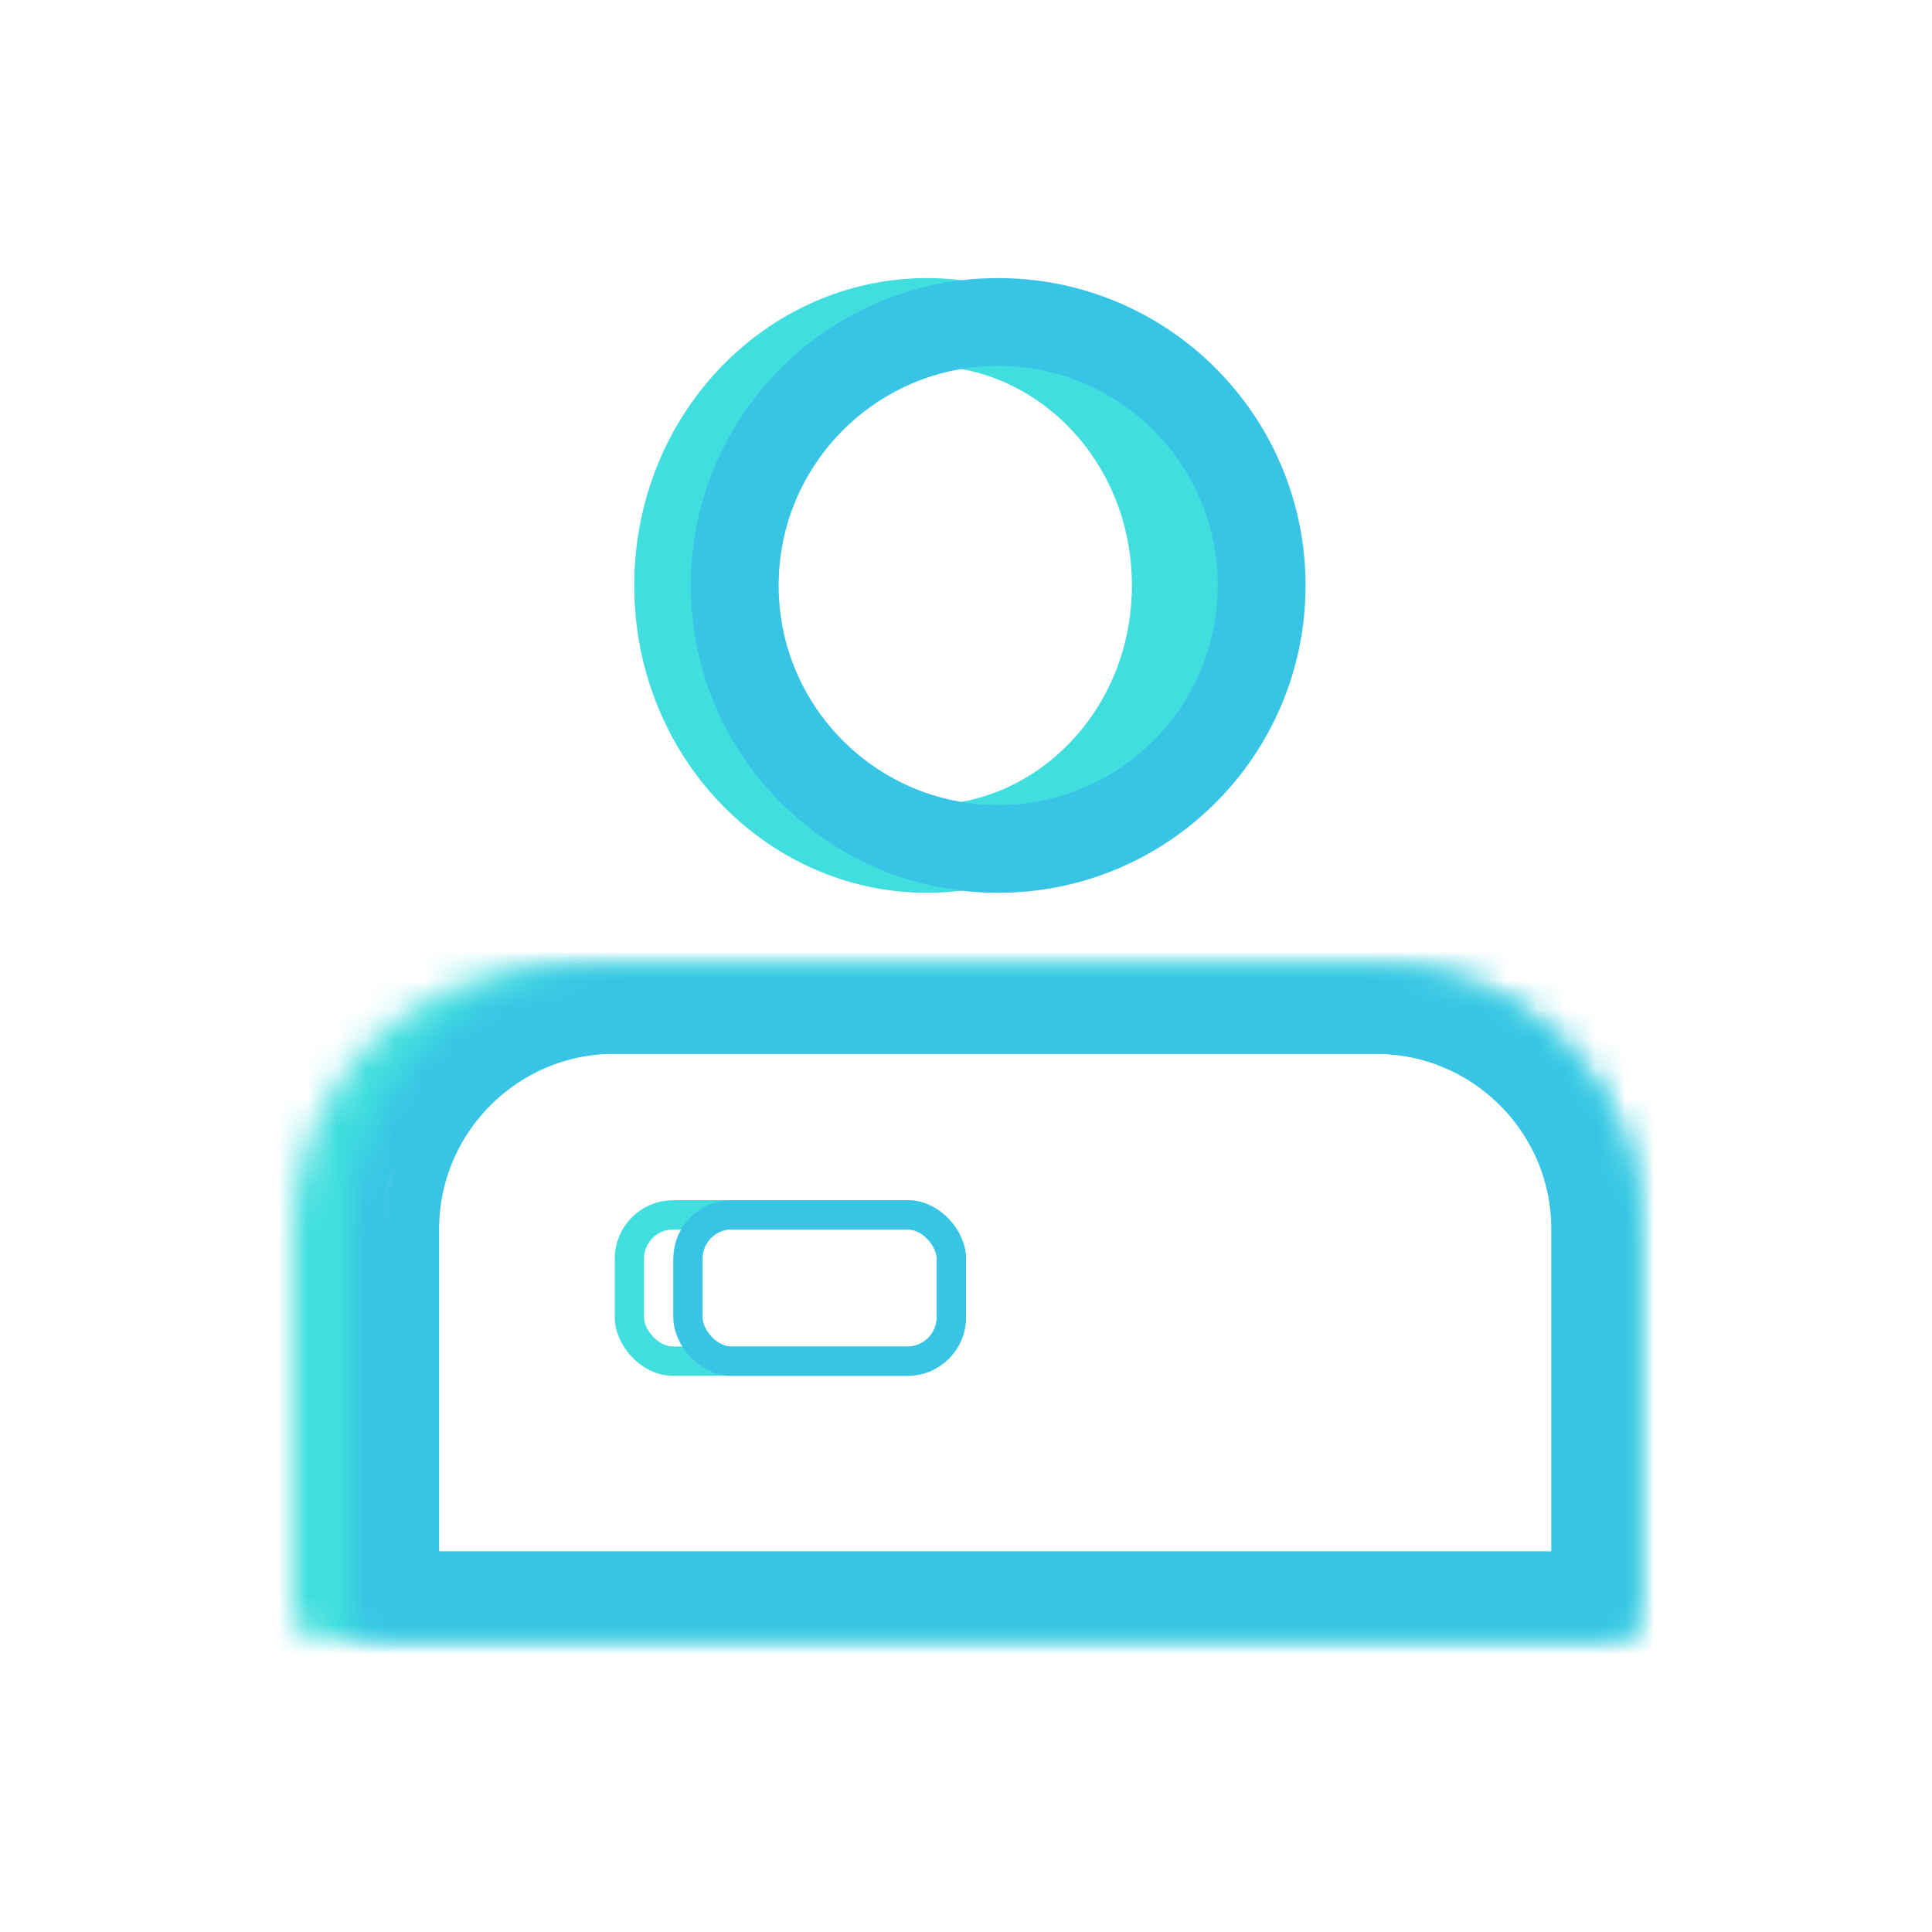 <svg width="66" height="66" viewBox="0 0 66 66" fill="none" xmlns="http://www.w3.org/2000/svg">
<rect width="66" height="66" fill="white"/>
<mask id="path-2-inside-1" fill="white">
<path d="M10 42C10 37.029 14.029 33 19 33H47C51.971 33 56 37.029 56 42V55C56 55.552 55.552 56 55 56H11C10.448 56 10 55.552 10 55V42Z"/>
</mask>
<path d="M10 42C10 37.029 14.029 33 19 33H47C51.971 33 56 37.029 56 42V55C56 55.552 55.552 56 55 56H11C10.448 56 10 55.552 10 55V42Z" stroke="#40DEDE" stroke-width="6" mask="url(#path-2-inside-1)"/>
<path d="M40.167 20C40.167 25.04 36.293 29 31.667 29C27.04 29 23.167 25.04 23.167 20C23.167 14.96 27.04 11 31.667 11C36.293 11 40.167 14.96 40.167 20Z" stroke="#40DEDE" stroke-width="3"/>
<mask id="path-5-inside-2" fill="white">
<path d="M12 42C12 37.029 16.029 33 21 33H47C51.971 33 56 37.029 56 42V55C56 55.552 55.552 56 55 56H13C12.448 56 12 55.552 12 55V42Z"/>
</mask>
<path d="M12 42C12 37.029 16.029 33 21 33H47C51.971 33 56 37.029 56 42V55C56 55.552 55.552 56 55 56H13C12.448 56 12 55.552 12 55V42Z" stroke="#37C4E5" stroke-width="6" mask="url(#path-5-inside-2)"/>
<path d="M43.1 20C43.1 24.971 39.071 29 34.1 29C29.129 29 25.1 24.971 25.1 20C25.1 15.029 29.129 11 34.1 11C39.071 11 43.1 15.029 43.1 20Z" stroke="#37C4E5" stroke-width="3"/>
<rect x="21.5" y="41.5" width="11" height="5" rx="1.5" stroke="#40DEDE"/>
<rect x="23.5" y="41.5" width="9" height="5" rx="1.5" stroke="#37C4E5"/>
</svg>
